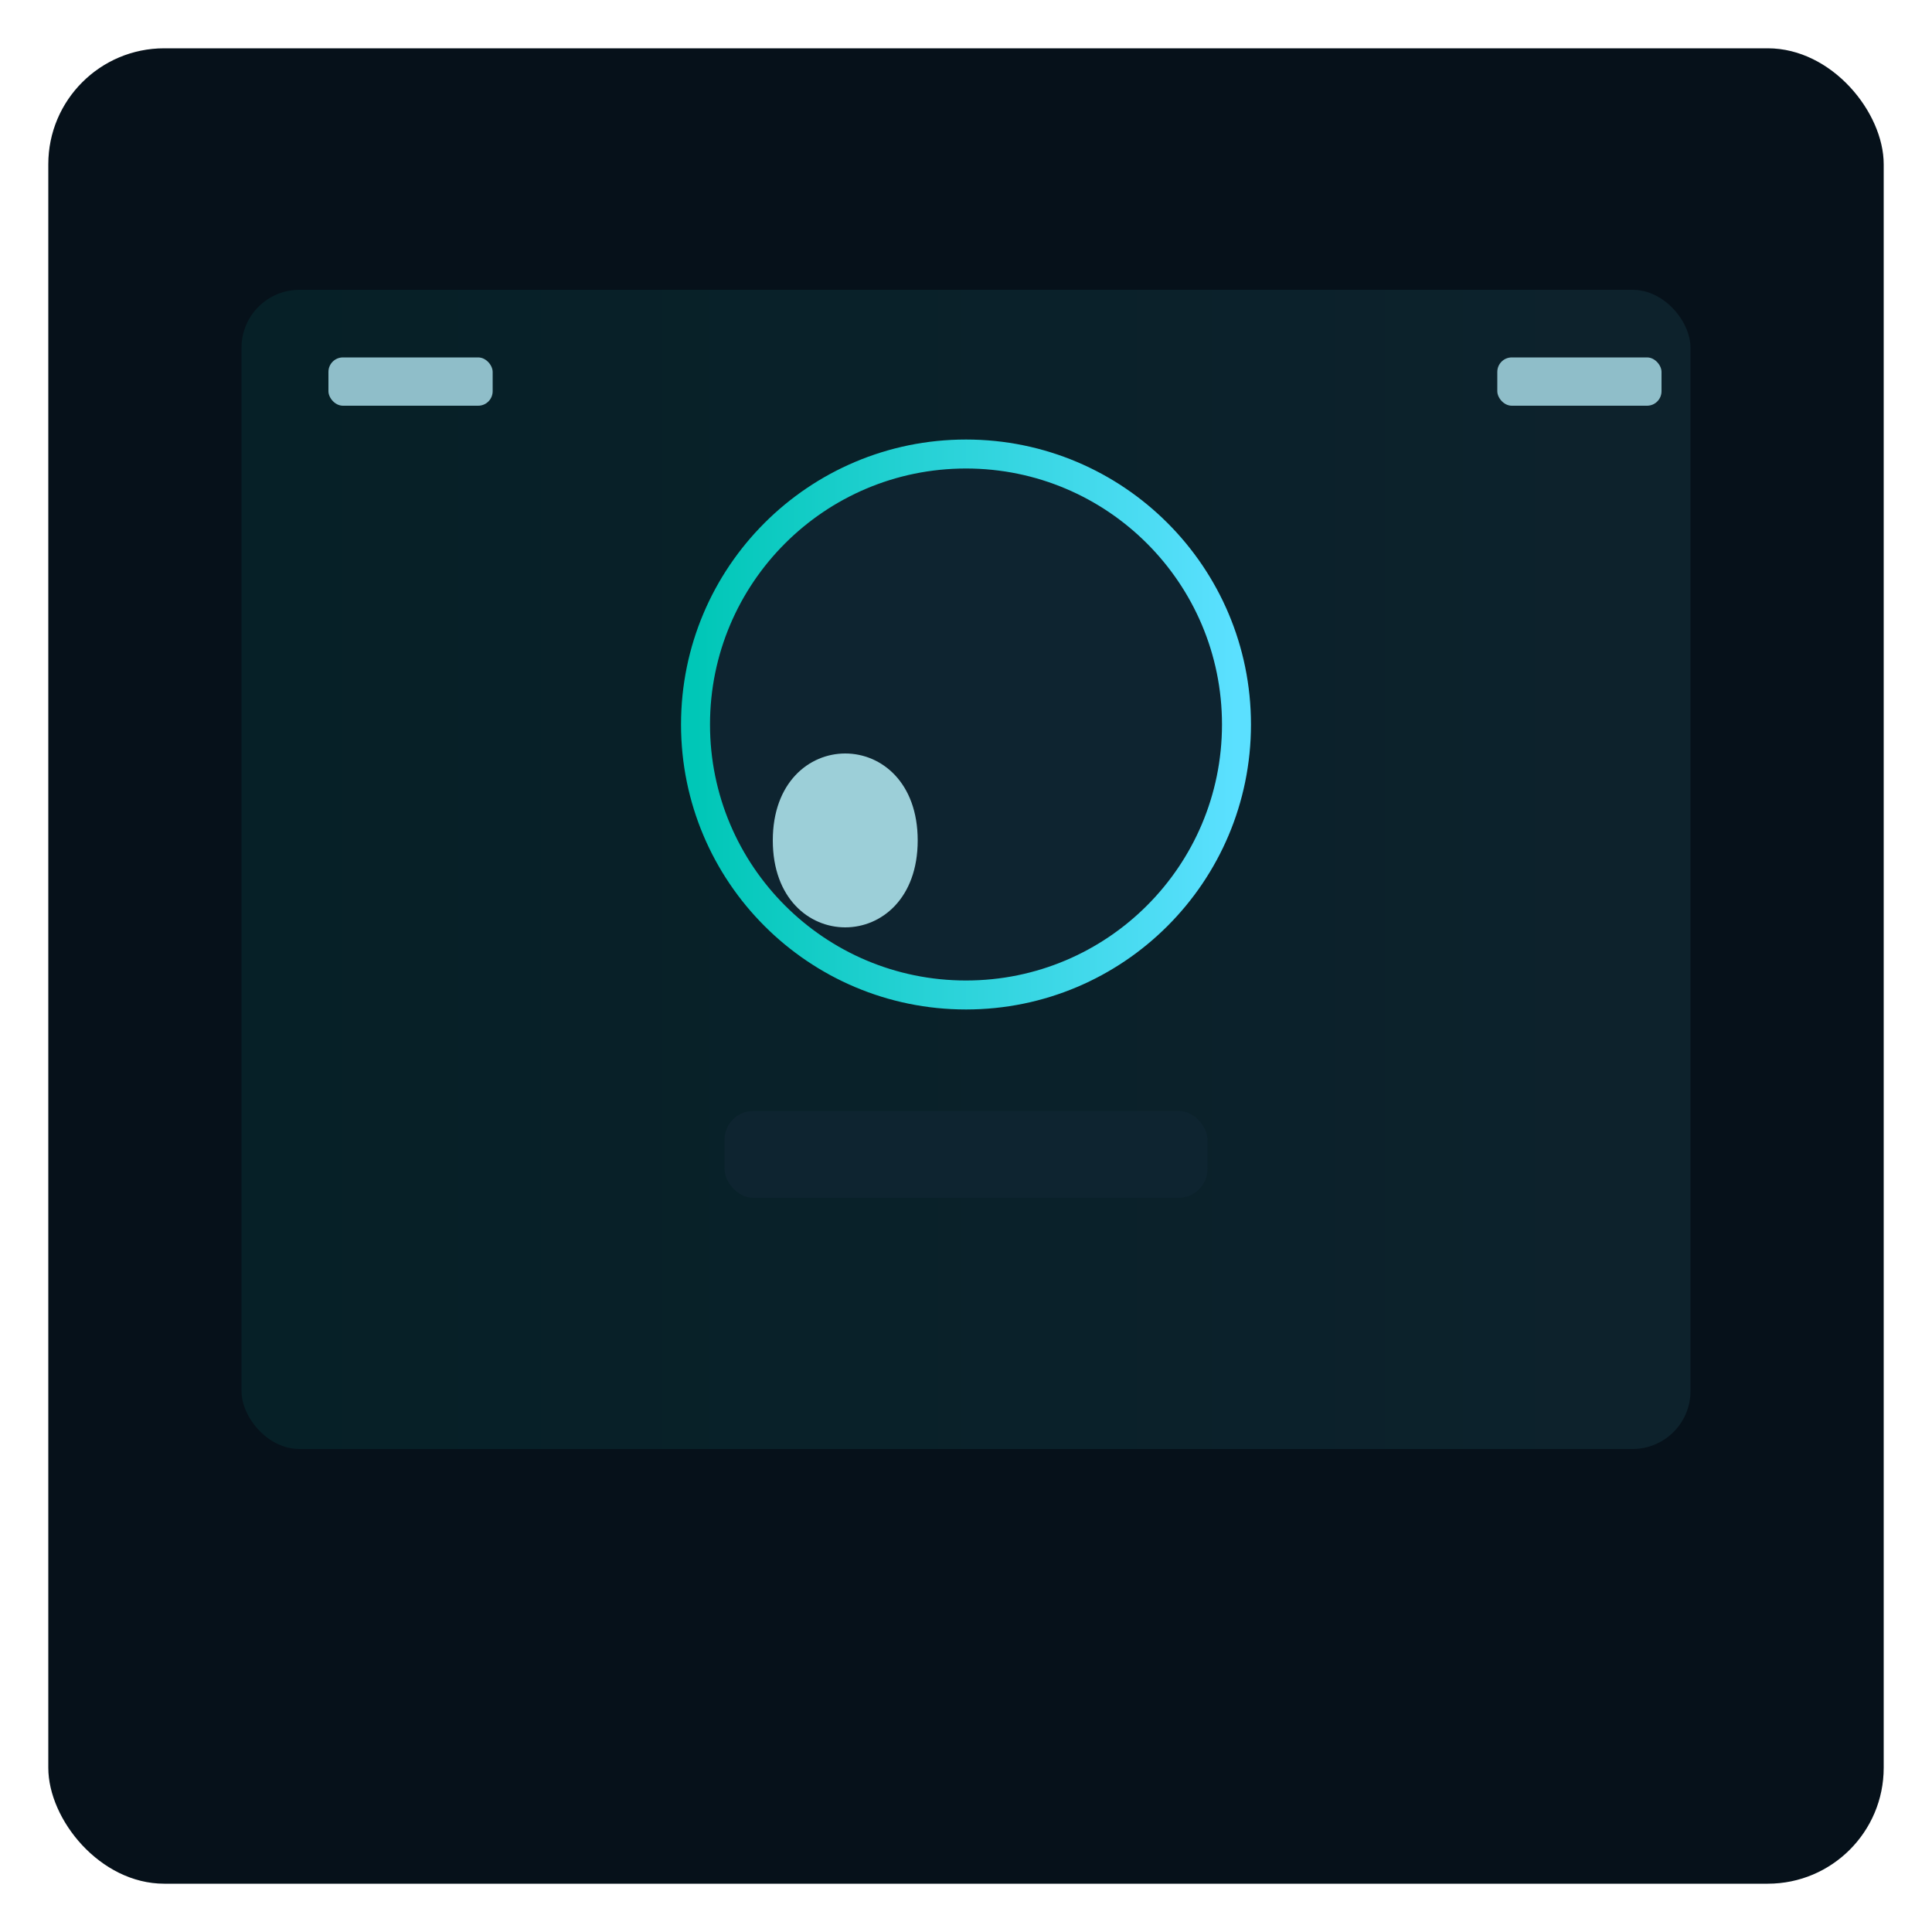 <svg xmlns="http://www.w3.org/2000/svg" viewBox="0 0 400 400" preserveAspectRatio="xMidYMid meet">
  <defs>
    <linearGradient id="g" x1="0" x2="1">
      <stop offset="0" stop-color="#00c7b7"/>
      <stop offset="1" stop-color="#5be0ff"/>
    </linearGradient>
  </defs>
  <rect x="10" y="10" width="380" height="380" rx="24" fill="#06111a" />
  <g transform="translate(50,60)">
    <rect width="300" height="240" rx="12" fill="url(#g)" opacity="0.08" />
    <circle cx="150" cy="90" r="56" fill="#0e2430" stroke="url(#g)" stroke-width="6" />
    <rect x="100" y="170" width="100" height="18" rx="6" fill="#0e2430" />
    <g fill="#8fbec9">
      <rect x="18" y="14" width="34" height="10" rx="3" />
      <rect x="260" y="14" width="34" height="10" rx="3" />
    </g>
    <g transform="translate(40,30)" fill="#9ccfd8">
      <path d="M70 84c0 24 30 24 30 0s-30-24-30 0z"/>
    </g>
  </g>
</svg>